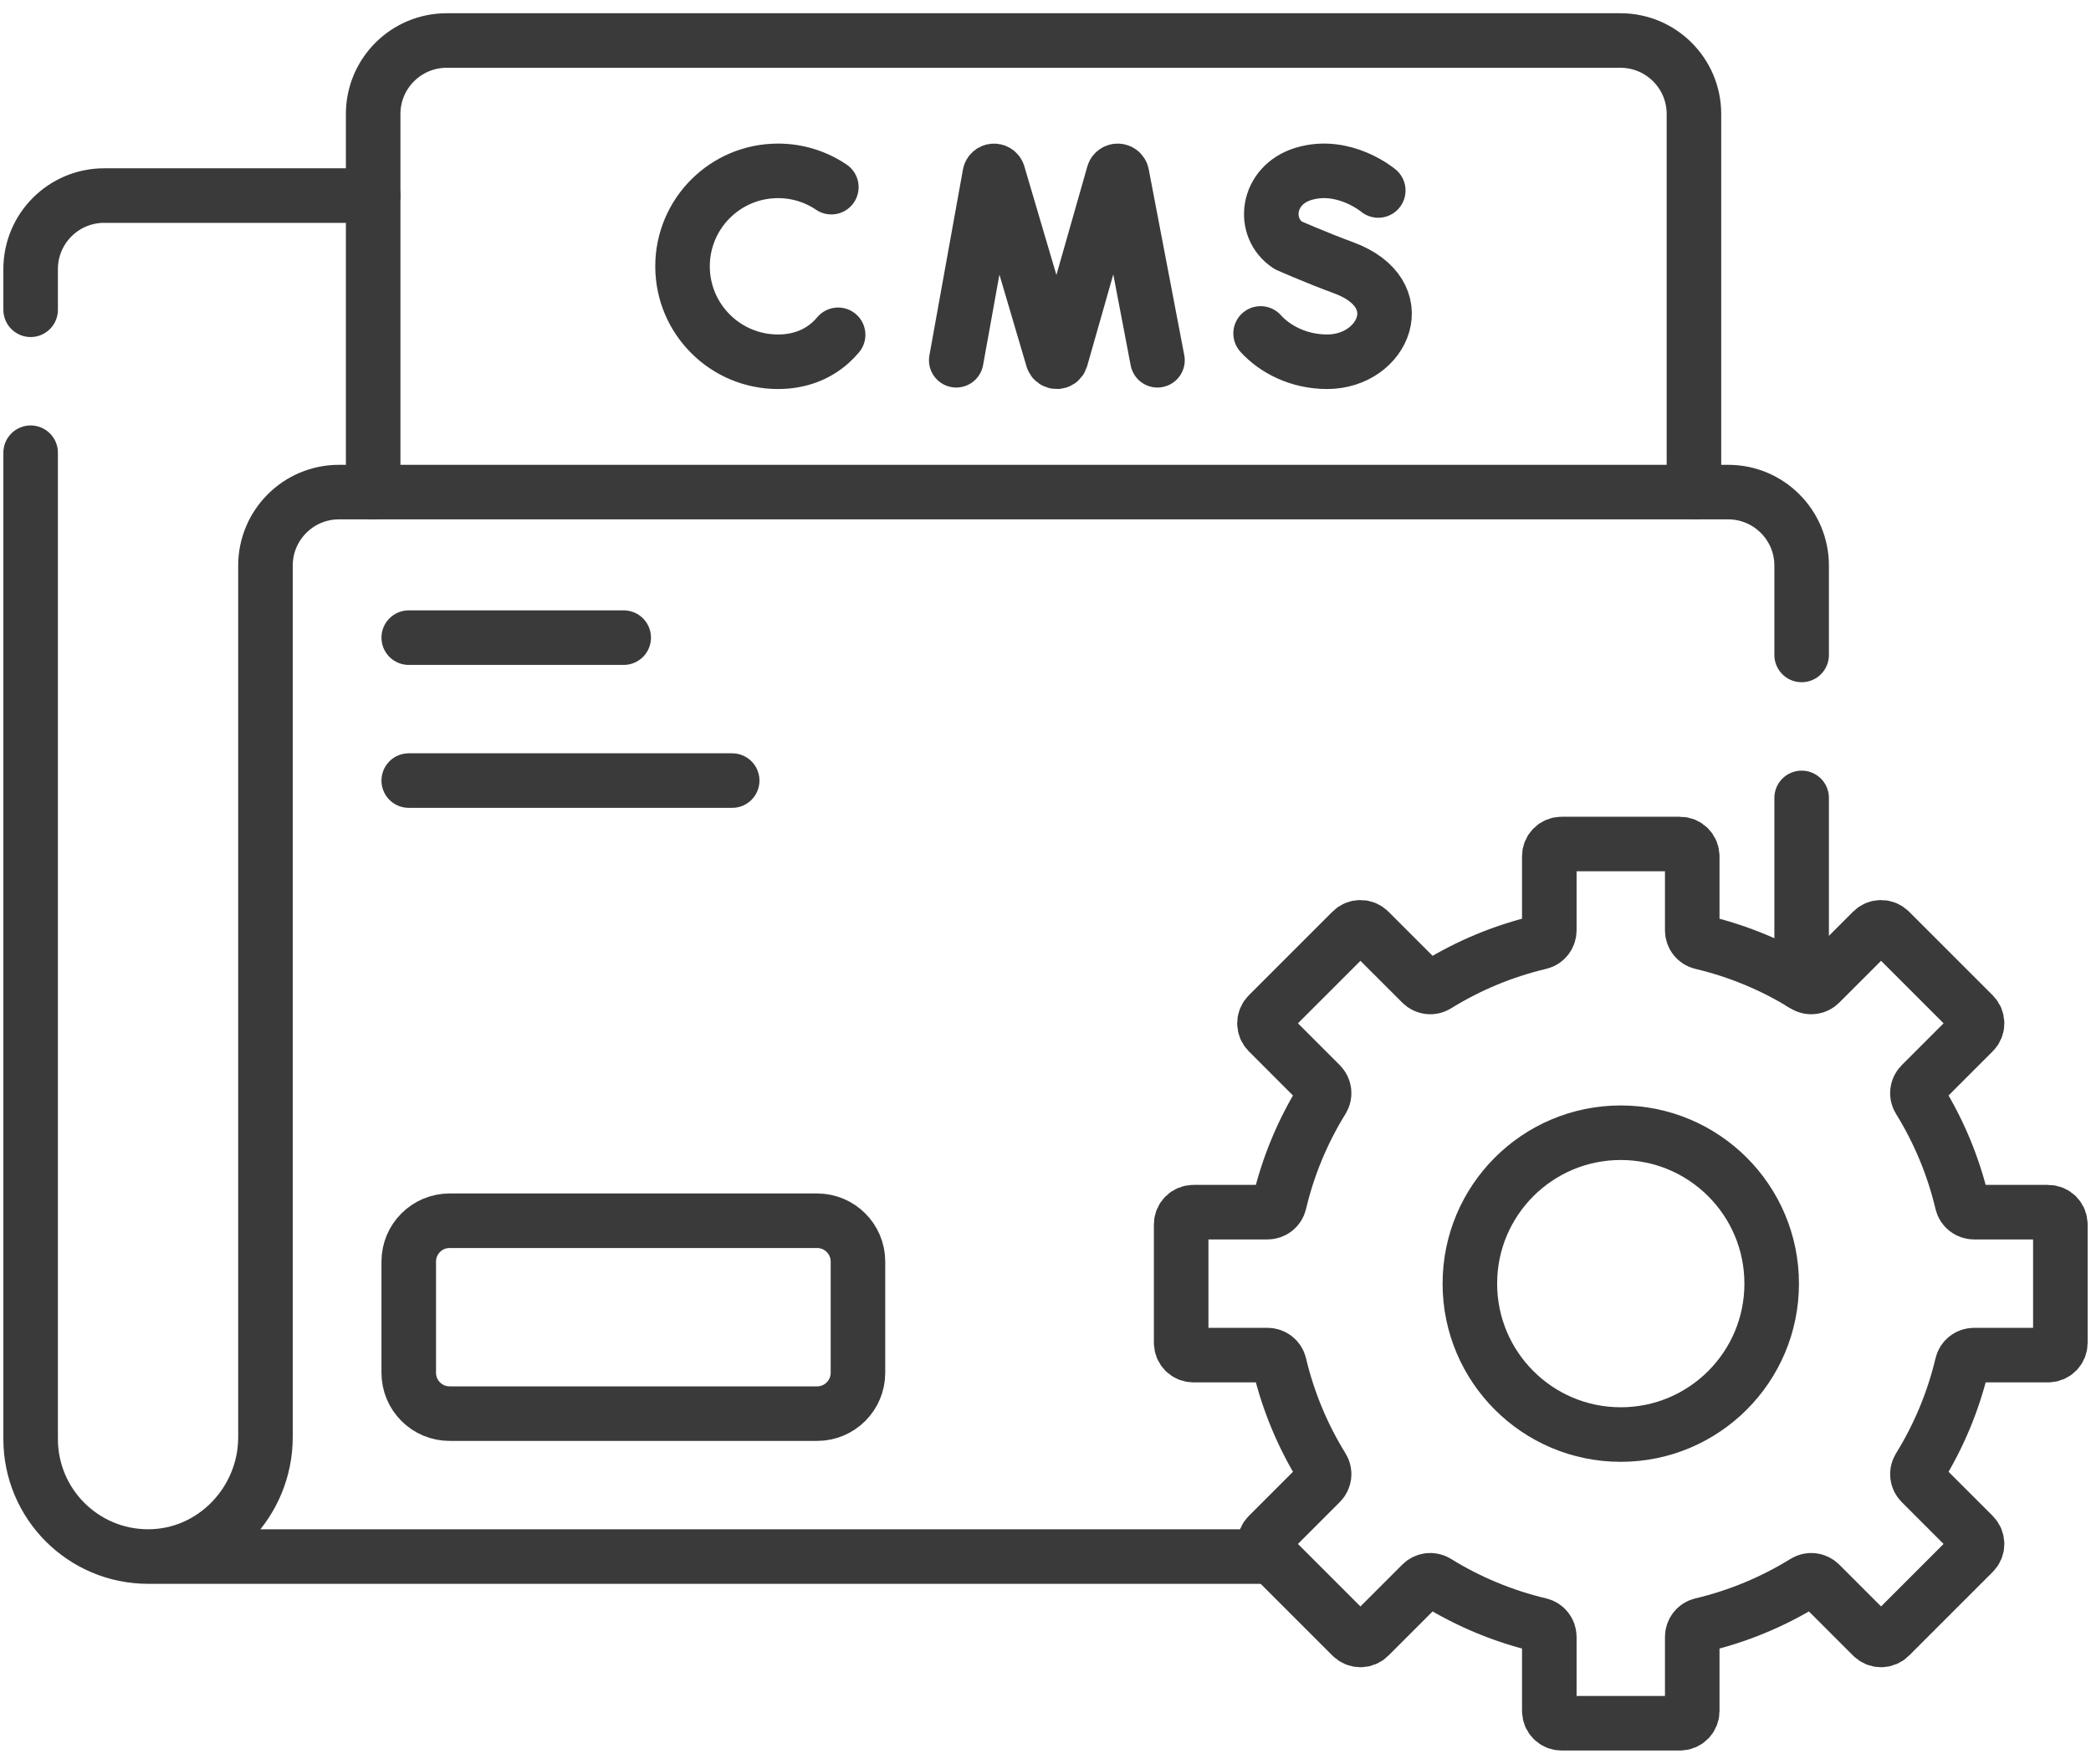 <svg width="115" height="97" viewBox="0 0 115 97" fill="none" xmlns="http://www.w3.org/2000/svg">
<path d="M1.685 17.036V14.799C1.685 12.567 3.495 10.756 5.728 10.756H20.523M1.685 24.898V79.139C1.685 80.924 2.408 82.541 3.578 83.712C4.748 84.882 6.365 85.605 8.151 85.605M8.151 85.605H69.957M8.151 85.605C11.725 85.605 14.6 82.611 14.6 79.04V31.106C14.6 28.873 16.41 27.063 18.643 27.063H95.043C97.276 27.063 99.086 28.873 99.086 31.106V36.02M99.086 54.075V43.882" stroke="#3A3A3A" stroke-width="3" stroke-miterlimit="10" stroke-linecap="round" stroke-linejoin="round"/>
<path d="M22.48 35.068H34.302M22.48 42.929H40.268M93.163 27.063V6.271C93.163 4.038 91.353 2.228 89.121 2.228H24.566C22.333 2.228 20.523 4.038 20.523 6.271V27.063M44.94 77.745H24.727C23.486 77.745 22.48 76.739 22.48 75.499V69.383C22.48 68.142 23.486 67.137 24.727 67.137H44.94C46.181 67.137 47.186 68.142 47.186 69.383V75.499C47.186 76.739 46.181 77.745 44.94 77.745Z" stroke="#3A3A3A" stroke-width="3" stroke-miterlimit="10" stroke-linecap="round" stroke-linejoin="round"/>
<path d="M52.591 19.813L54.436 9.589C54.482 9.35 54.816 9.328 54.894 9.559L57.896 19.733C57.968 19.95 58.276 19.948 58.346 19.731L61.245 9.56C61.321 9.329 61.655 9.348 61.703 9.586L63.658 19.813M45.722 10.293C44.856 9.707 43.834 9.395 42.788 9.397C39.889 9.397 37.538 11.747 37.538 14.646C37.538 17.545 39.889 19.895 42.788 19.895C43.965 19.895 44.934 19.507 45.669 18.853C45.821 18.717 45.963 18.57 46.095 18.413M75.801 10.476C75.801 10.476 73.917 8.892 71.695 9.561C69.656 10.176 69.37 12.528 70.846 13.49C70.846 13.49 72.294 14.136 73.9 14.728C77.766 16.154 76.101 19.895 72.989 19.895C71.43 19.895 70.122 19.212 69.33 18.338M113.315 73.852V67.338C113.315 67.16 113.244 66.988 113.118 66.862C112.992 66.736 112.82 66.665 112.642 66.665H108.568C108.257 66.665 107.981 66.454 107.91 66.151C107.434 64.141 106.637 62.222 105.549 60.466C105.387 60.203 105.431 59.861 105.65 59.642L108.537 56.755C108.6 56.693 108.649 56.618 108.683 56.537C108.717 56.455 108.734 56.367 108.734 56.279C108.734 56.19 108.717 56.103 108.683 56.021C108.649 55.939 108.6 55.865 108.537 55.802L103.931 51.197C103.869 51.134 103.794 51.084 103.713 51.05C103.631 51.017 103.543 50.999 103.455 50.999C103.366 50.999 103.279 51.017 103.197 51.05C103.115 51.084 103.041 51.134 102.978 51.197L100.091 54.083C99.873 54.302 99.531 54.347 99.267 54.184C97.512 53.096 95.592 52.299 93.583 51.824C93.28 51.753 93.069 51.477 93.069 51.166V47.092C93.069 46.913 92.998 46.742 92.872 46.616C92.745 46.489 92.574 46.418 92.395 46.418H85.881C85.703 46.418 85.531 46.489 85.405 46.616C85.279 46.742 85.208 46.913 85.208 47.092V51.166C85.208 51.477 84.997 51.752 84.694 51.824C82.684 52.299 80.764 53.096 79.009 54.184C78.746 54.347 78.404 54.302 78.185 54.083L75.298 51.197C75.236 51.134 75.161 51.084 75.08 51.05C74.998 51.017 74.91 50.999 74.822 50.999C74.733 50.999 74.646 51.017 74.564 51.05C74.482 51.084 74.408 51.134 74.345 51.197L69.739 55.802C69.677 55.865 69.627 55.939 69.593 56.021C69.559 56.103 69.542 56.19 69.542 56.279C69.542 56.367 69.559 56.455 69.593 56.537C69.627 56.618 69.677 56.693 69.739 56.755L72.626 59.642C72.845 59.861 72.89 60.203 72.727 60.466C71.639 62.222 70.842 64.141 70.367 66.151C70.296 66.454 70.02 66.665 69.709 66.665H65.635C65.456 66.665 65.285 66.736 65.158 66.862C65.032 66.988 64.961 67.16 64.961 67.338V73.852C64.961 74.031 65.032 74.202 65.158 74.329C65.285 74.455 65.456 74.526 65.635 74.526H69.709C70.02 74.526 70.295 74.737 70.367 75.04C70.842 77.049 71.639 78.969 72.727 80.725C72.89 80.988 72.845 81.329 72.626 81.548L69.739 84.435C69.677 84.498 69.627 84.572 69.593 84.654C69.559 84.736 69.542 84.823 69.542 84.912C69.542 85 69.559 85.088 69.593 85.17C69.627 85.251 69.677 85.326 69.739 85.388L74.345 89.994C74.408 90.057 74.482 90.106 74.564 90.14C74.646 90.174 74.733 90.192 74.822 90.192C74.91 90.192 74.998 90.174 75.08 90.14C75.161 90.106 75.236 90.057 75.298 89.994L78.185 87.107C78.404 86.888 78.746 86.844 79.009 87.007C80.764 88.094 82.684 88.891 84.694 89.367C84.997 89.438 85.208 89.714 85.208 90.025V94.099C85.208 94.277 85.279 94.449 85.405 94.575C85.531 94.702 85.703 94.772 85.881 94.772H92.395C92.574 94.772 92.745 94.702 92.872 94.575C92.998 94.449 93.069 94.277 93.069 94.099V90.025C93.069 89.714 93.28 89.438 93.583 89.367C95.592 88.891 97.512 88.094 99.267 87.007C99.531 86.844 99.872 86.888 100.091 87.107L102.978 89.994C103.041 90.057 103.115 90.106 103.197 90.14C103.279 90.174 103.366 90.192 103.455 90.192C103.543 90.192 103.631 90.174 103.713 90.14C103.794 90.106 103.869 90.057 103.931 89.994L108.537 85.388C108.6 85.326 108.649 85.251 108.683 85.17C108.717 85.088 108.734 85 108.734 84.912C108.734 84.823 108.717 84.736 108.683 84.654C108.649 84.572 108.6 84.498 108.537 84.435L105.65 81.548C105.431 81.33 105.387 80.988 105.549 80.725C106.637 78.969 107.434 77.049 107.91 75.04C107.981 74.737 108.257 74.526 108.568 74.526H112.642C112.82 74.526 112.992 74.455 113.118 74.329C113.244 74.202 113.315 74.031 113.315 73.852Z" stroke="#3A3A3A" stroke-width="3" stroke-miterlimit="10" stroke-linecap="round" stroke-linejoin="round"/>
<path d="M89.138 78.895C93.722 78.895 97.438 75.179 97.438 70.595C97.438 66.012 93.722 62.296 89.138 62.296C84.555 62.296 80.839 66.012 80.839 70.595C80.839 75.179 84.555 78.895 89.138 78.895Z" stroke="#3A3A3A" stroke-width="3" stroke-miterlimit="10" stroke-linecap="round" stroke-linejoin="round"/>
</svg>
